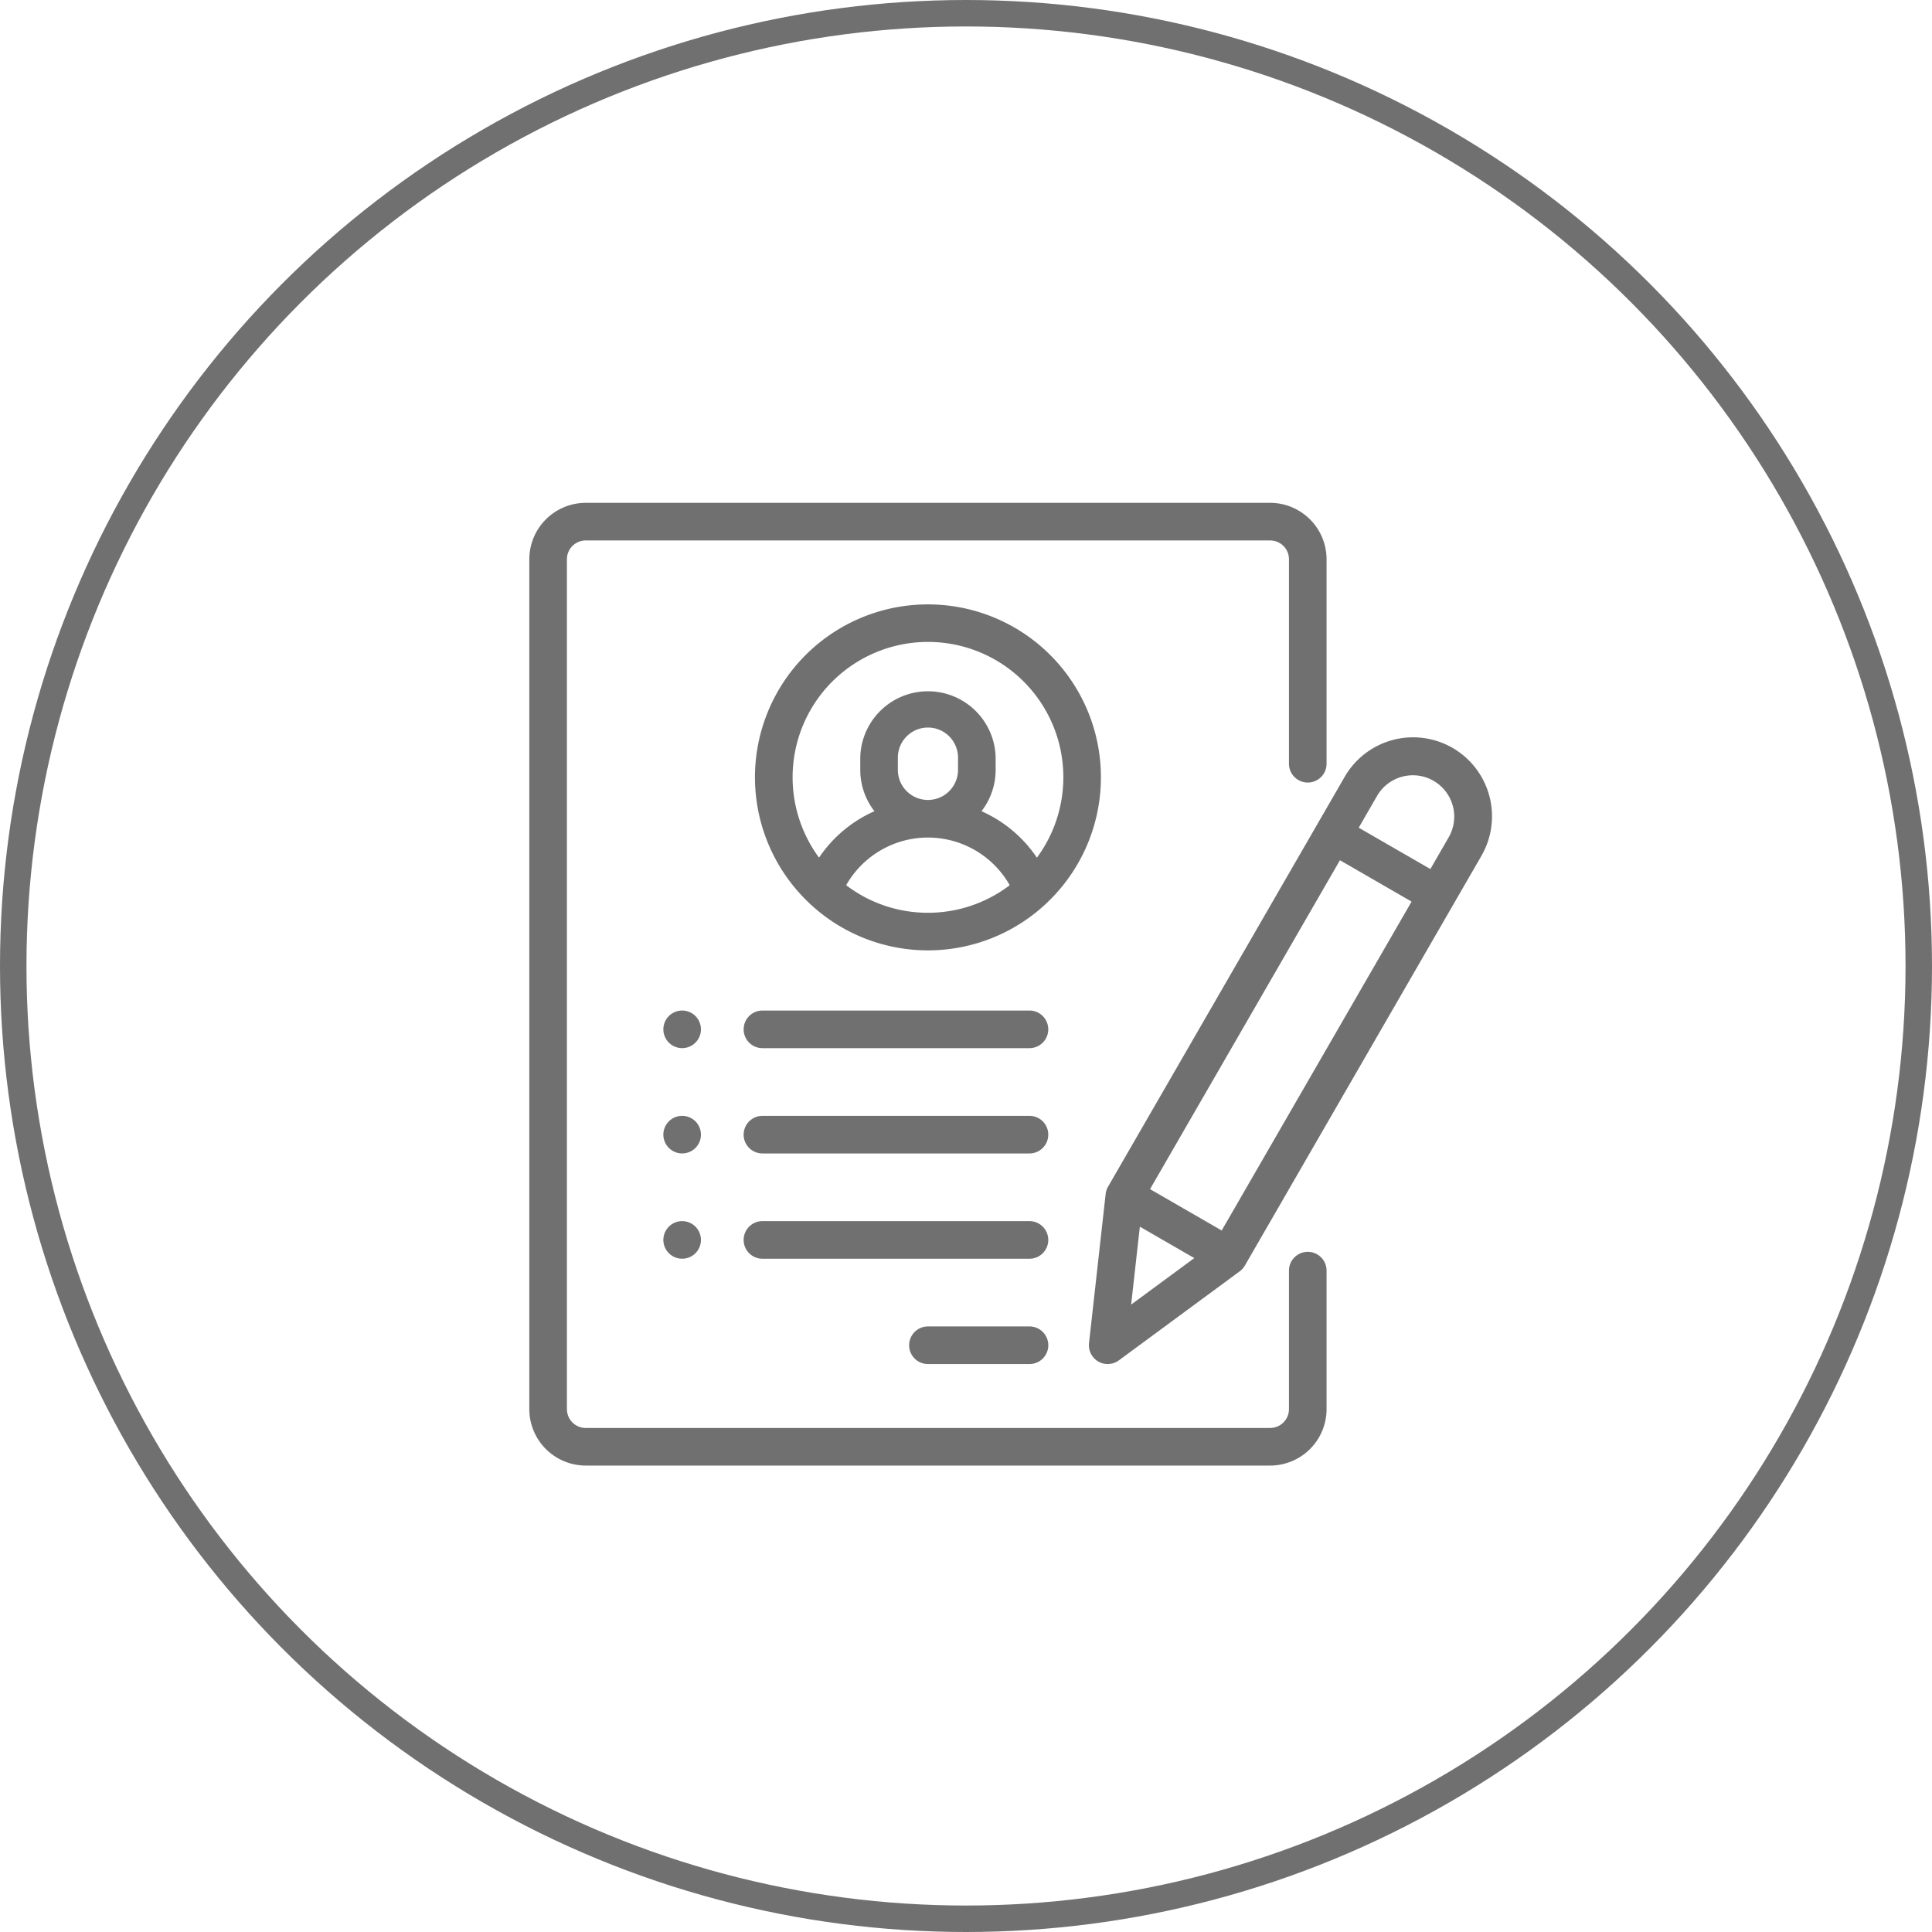 <svg xmlns="http://www.w3.org/2000/svg" width="73" height="73" viewBox="0 0 73 73">
  <g id="Profile" transform="translate(-1158 -49)">
    <g id="Ellipse_1" data-name="Ellipse 1" transform="translate(1158 49)" fill="none" stroke="#707070" stroke-width="1">
      <circle cx="36.5" cy="36.5" r="36.5" stroke="none"/>
      <circle cx="36.5" cy="36.5" r="36" fill="none"/>
    </g>
    <g id="portfolio" transform="translate(1177.993 68)">
      <g id="Group_11" data-name="Group 11" transform="translate(0.007)">
        <g id="Group_10" data-name="Group 10">
          <path id="Path_5" data-name="Path 5" d="M29.421,10.568a.711.711,0,0,0,.71-.71V2.131A2.134,2.134,0,0,0,28,0H2.138A2.134,2.134,0,0,0,.007,2.131V34.245a2.134,2.134,0,0,0,2.131,2.131H28a2.134,2.134,0,0,0,2.131-2.131V29.011a.71.71,0,0,0-1.421,0v5.234a.711.711,0,0,1-.71.71H2.138a.711.711,0,0,1-.71-.71V2.131a.711.711,0,0,1,.71-.71H28a.711.711,0,0,1,.71.71V9.858A.711.711,0,0,0,29.421,10.568Z" transform="translate(-0.007)" fill="#707070"/>
        </g>
      </g>
      <g id="Group_13" data-name="Group 13" transform="translate(8.533 3.837)">
        <g id="Group_12" data-name="Group 12">
          <path id="Path_6" data-name="Path 6" d="M126.543,54a6.533,6.533,0,0,0-4.484,11.287.7.7,0,0,0,.076.071,6.524,6.524,0,0,0,8.816,0,.712.712,0,0,0,.076-.071A6.533,6.533,0,0,0,126.543,54Zm0,11.652a5.088,5.088,0,0,1-3.09-1.042,3.552,3.552,0,0,1,6.18,0A5.088,5.088,0,0,1,126.543,65.652Zm-1.137-5.4V59.79a1.137,1.137,0,0,1,2.274,0v.462a1.137,1.137,0,0,1-2.274,0Zm5.253,3.317a4.929,4.929,0,0,0-2.093-1.755,2.544,2.544,0,0,0,.535-1.562V59.79a2.558,2.558,0,0,0-5.115,0v.462a2.544,2.544,0,0,0,.535,1.562,4.929,4.929,0,0,0-2.093,1.755,5.115,5.115,0,1,1,8.233,0Z" transform="translate(-120.007 -54)" fill="#707070"/>
        </g>
      </g>
      <g id="Group_15" data-name="Group 15" transform="translate(14.359 31.119)">
        <g id="Group_14" data-name="Group 14">
          <path id="Path_7" data-name="Path 7" d="M206.554,438h-3.837a.71.71,0,0,0,0,1.421h3.837a.71.71,0,0,0,0-1.421Z" transform="translate(-202.007 -438)" fill="#707070"/>
        </g>
      </g>
      <g id="Group_17" data-name="Group 17" transform="translate(8.106 27.14)">
        <g id="Group_16" data-name="Group 16">
          <path id="Path_8" data-name="Path 8" d="M124.806,382H114.717a.71.71,0,1,0,0,1.421h10.089a.71.71,0,1,0,0-1.421Z" transform="translate(-114.007 -382)" fill="#707070"/>
        </g>
      </g>
      <g id="Group_19" data-name="Group 19" transform="translate(8.106 23.162)">
        <g id="Group_18" data-name="Group 18">
          <path id="Path_9" data-name="Path 9" d="M124.806,326H114.717a.71.71,0,0,0,0,1.421h10.089a.71.71,0,1,0,0-1.421Z" transform="translate(-114.007 -326)" fill="#707070"/>
        </g>
      </g>
      <g id="Group_21" data-name="Group 21" transform="translate(5.071 19.183)">
        <g id="Group_20" data-name="Group 20">
          <path id="Path_10" data-name="Path 10" d="M72.5,270.208a.71.71,0,1,0,.208.5A.716.716,0,0,0,72.5,270.208Z" transform="translate(-71.287 -270)" fill="#707070"/>
        </g>
      </g>
      <g id="Group_23" data-name="Group 23" transform="translate(5.071 23.162)">
        <g id="Group_22" data-name="Group 22">
          <path id="Path_11" data-name="Path 11" d="M72.5,326.208a.71.71,0,1,0,.208.5A.717.717,0,0,0,72.5,326.208Z" transform="translate(-71.287 -326)" fill="#707070"/>
        </g>
      </g>
      <g id="Group_25" data-name="Group 25" transform="translate(5.071 27.14)">
        <g id="Group_24" data-name="Group 24">
          <path id="Path_12" data-name="Path 12" d="M72.5,382.208a.71.71,0,1,0,.208.5A.717.717,0,0,0,72.5,382.208Z" transform="translate(-71.287 -382)" fill="#707070"/>
        </g>
      </g>
      <g id="Group_27" data-name="Group 27" transform="translate(8.106 19.183)">
        <g id="Group_26" data-name="Group 26">
          <path id="Path_13" data-name="Path 13" d="M124.806,270H114.717a.71.71,0,0,0,0,1.421h10.089a.71.71,0,0,0,0-1.421Z" transform="translate(-114.007 -270)" fill="#707070"/>
        </g>
      </g>
      <g id="Group_29" data-name="Group 29" transform="translate(21.15 8.858)">
        <g id="Group_28" data-name="Group 28">
          <path id="Path_14" data-name="Path 14" d="M311.331,125.076a2.984,2.984,0,0,0-4.076,1.092l-8.941,15.486a.712.712,0,0,0-.091.276l-.629,5.637a.71.71,0,0,0,1.127.651l4.567-3.364a.709.709,0,0,0,.194-.217l8.941-15.486A2.987,2.987,0,0,0,311.331,125.076Zm-12.145,21.035.329-2.944,2.056,1.187Zm3.421-2.8-2.707-1.563,7.175-12.427,2.707,1.563Zm8.585-14.87-.7,1.213-2.707-1.563.7-1.213a1.563,1.563,0,0,1,2.707,1.563Z" transform="translate(-297.589 -124.675)" fill="#707070"/>
        </g>
      </g>
    </g>
  </g>
</svg>
